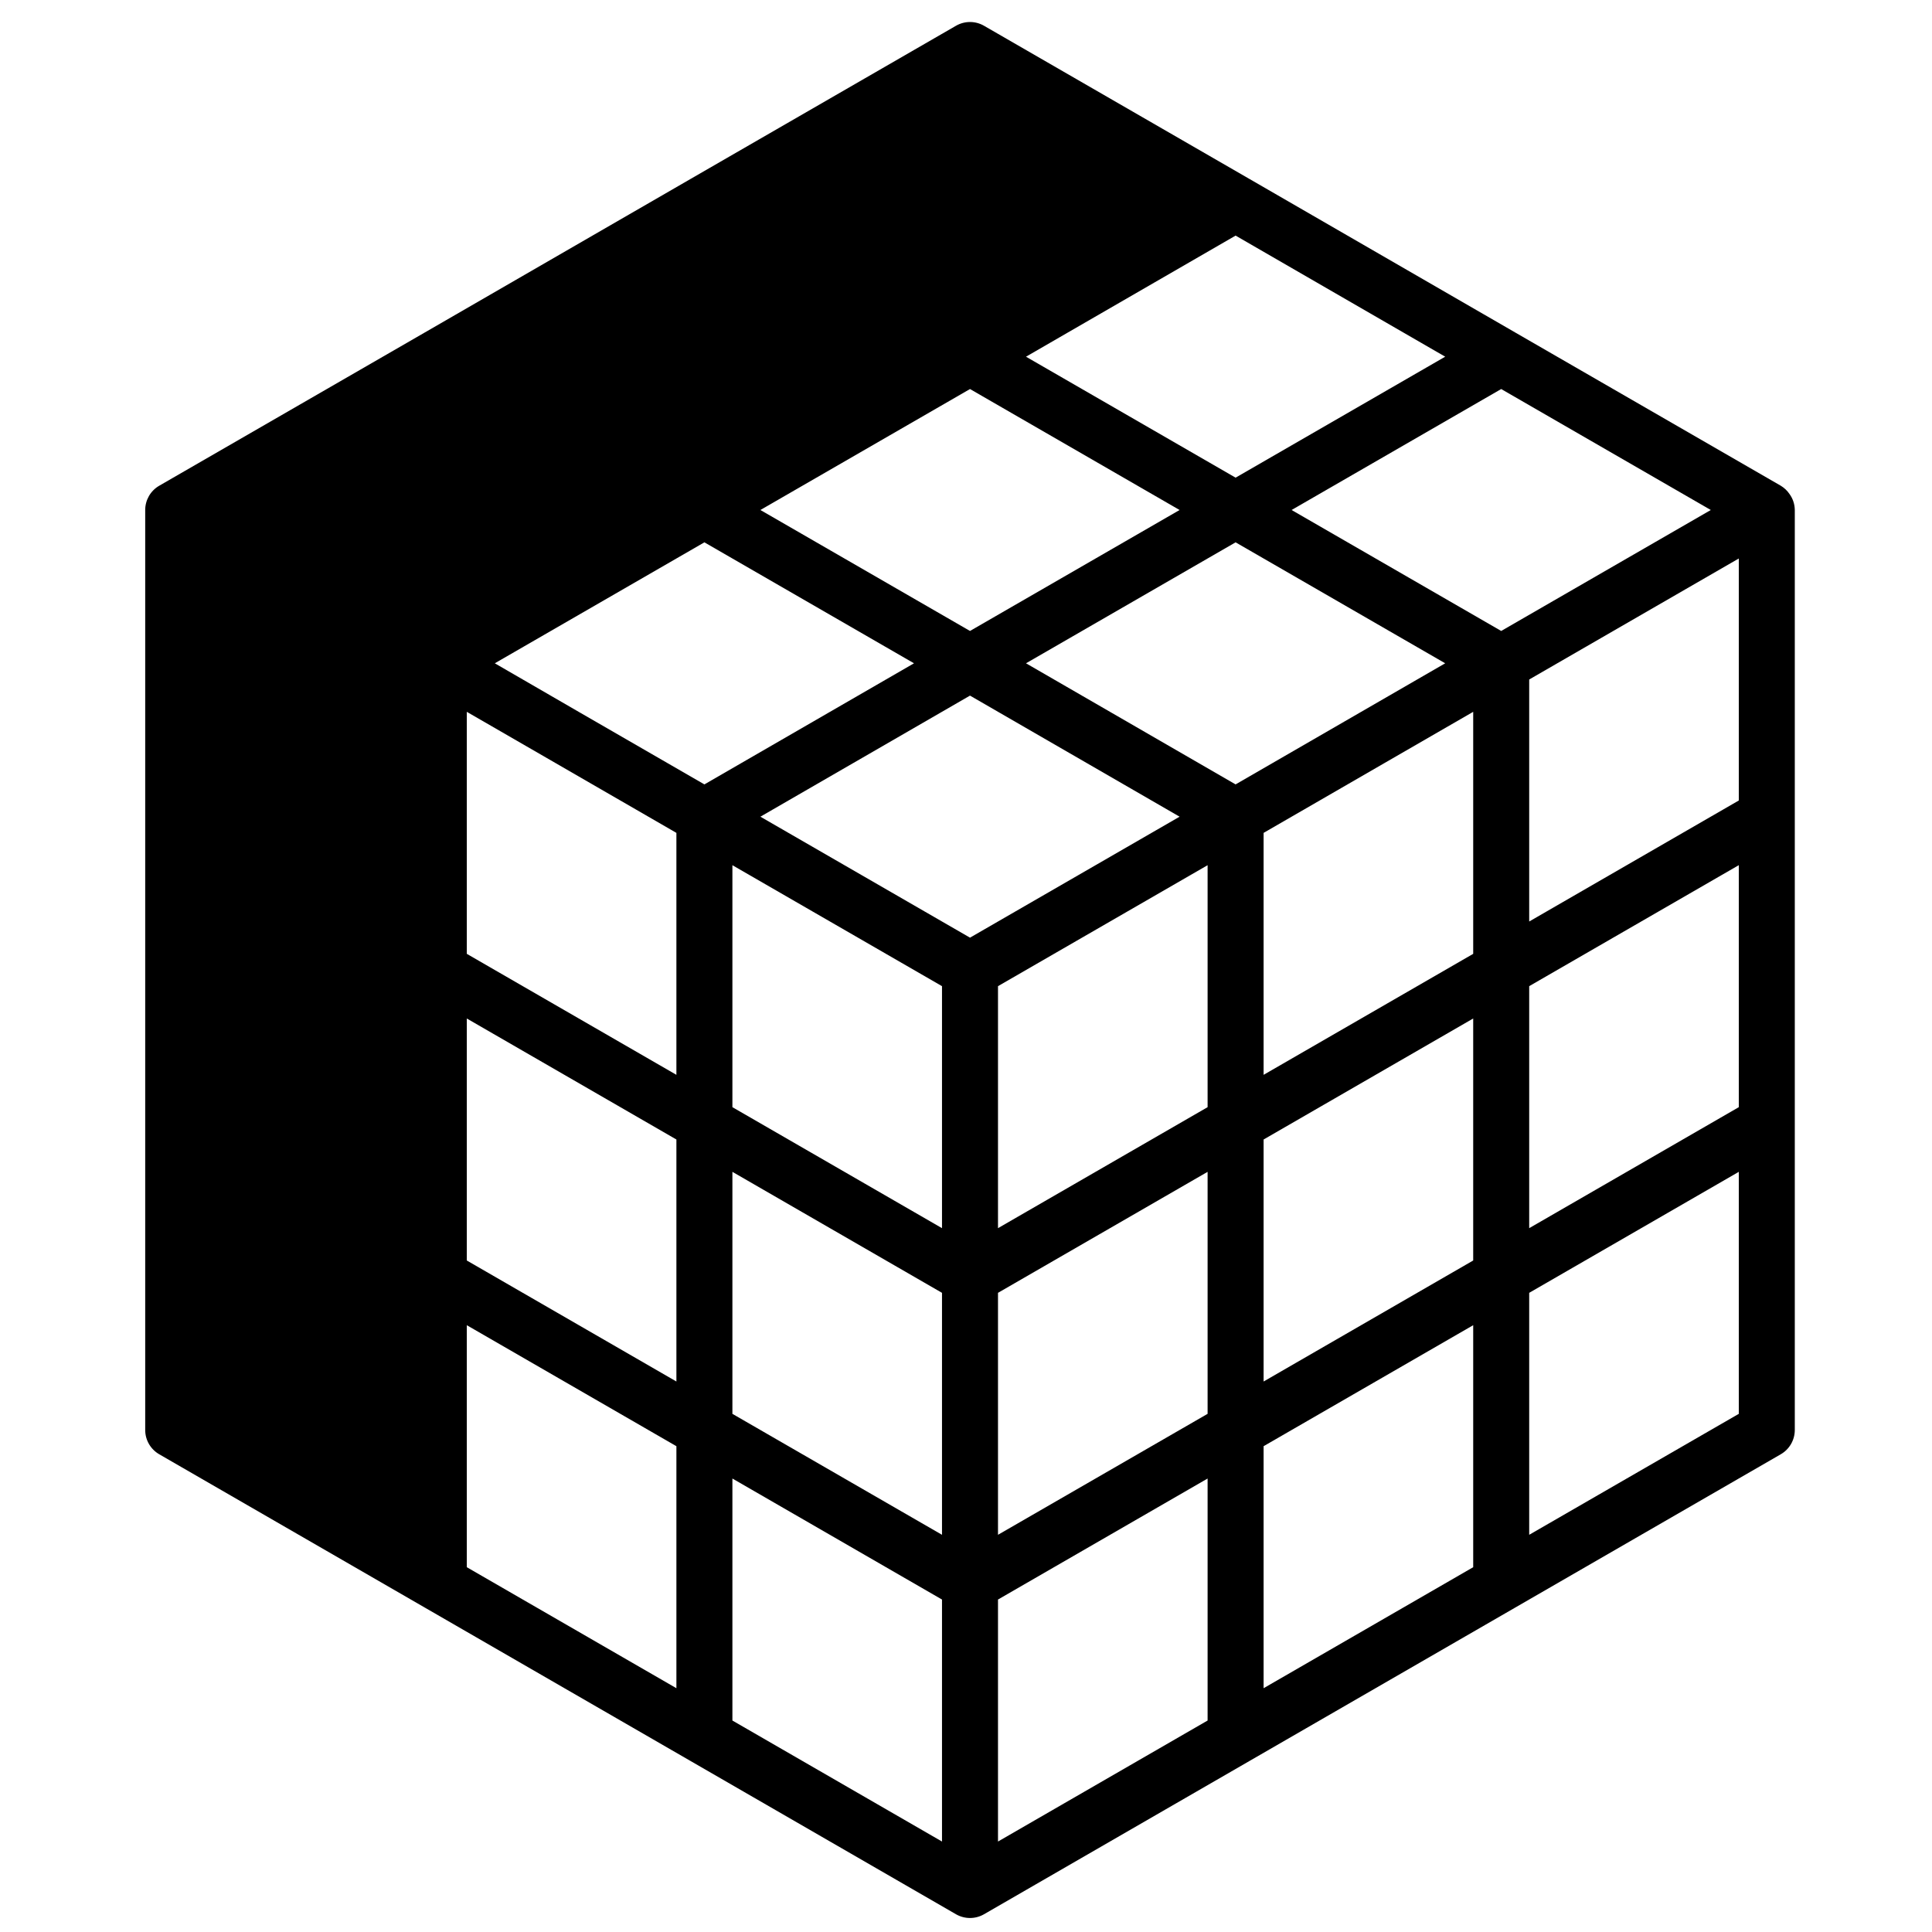 <?xml version="1.0" encoding="utf-8"?>
<!-- Generator: Adobe Illustrator 16.0.0, SVG Export Plug-In . SVG Version: 6.00 Build 0)  -->
<!DOCTYPE svg PUBLIC "-//W3C//DTD SVG 1.1 Tiny//EN" "http://www.w3.org/Graphics/SVG/1.1/DTD/svg11-tiny.dtd">
<svg version="1.1" baseProfile="tiny" id="Ebene_1" xmlns="http://www.w3.org/2000/svg" xmlns:xlink="http://www.w3.org/1999/xlink"
	 x="0px" y="0px" width="483px" height="483px" viewBox="13.5 13.5 483 483" xml:space="preserve">
<path d="M460.856,136.972c-0.564-0.826-1.3-1.521-2.156-2.036L392.3,96.62L325.9,58.26l-66.4-38.32c-2.166-1.248-4.833-1.248-7,0
	l-66.4,38.32l-66.4,38.36l-66.4,38.316c-2.165,1.252-3.498,3.563-3.5,6.064v230c0.001,2.501,1.335,4.813,3.5,6.064l66.4,38.332
	l66.4,38.331l66.4,38.337c2.167,1.247,4.834,1.247,7,0l66.4-38.337l66.399-38.331l66.4-38.332c2.165-1.252,3.499-3.563,3.5-6.064
	V141C462.185,139.55,461.715,138.141,460.856,136.972z M448.2,229.792v60.5l-52.4,30.248v-60.5l32.372-18.688L448.2,229.792z
	 M448.2,213.624l-32.372,18.688L395.8,243.876v-60.5l52.4-30.252V213.624z M152.548,204.36l30.052,17.36v60.488l-52.4-30.248
	v-60.504L152.548,204.36z M137.2,179.324l52.4-30.24l52.4,30.24L189.6,209.6l-30.996-17.892L137.2,179.324z M353.384,191.696
	L322.4,209.6L270,179.324l52.4-30.24l52.399,30.24L353.384,191.696z M256,247.916l-52.4-30.244l52.4-30.268l52.4,30.268L256,247.916
	z M196.6,290.292V229.8l52.4,30.24v60.5L196.6,290.292z M263,260.04l52.4-30.24v60.492L263,320.54V260.04z M381.8,191.456v60.504
	L329.4,282.208V221.72l30.052-17.36L381.8,191.456z M256,171.24L203.6,141l52.4-30.24L308.4,141L256,171.24z M130.2,268.124
	l52.4,30.252v60.5l-52.4-30.252V268.124z M196.6,366.96v-60.5l52.4,30.248V397.2L196.6,366.96z M263,336.708l52.4-30.248v60.5
	L263,397.2V336.708z M329.4,298.376l52.399-30.252v60.5L329.4,358.876V298.376z M388.8,171.24L336.4,141l52.399-30.24L441.2,141
	L388.8,171.24z M322.4,132.916l-52.4-30.24L322.4,72.4l52.399,30.272L322.4,132.916z M130.2,344.8l52.4,30.248v60.504L130.2,405.3
	V344.8z M196.6,383.132l52.4,30.252v60.5l-52.4-30.252V383.132z M263,413.384l52.4-30.252v60.5L263,473.884V413.384z M329.4,375.048
	L381.8,344.8v60.5L329.4,435.552V375.048z M395.8,397.2v-60.492l52.4-30.248v60.5L395.8,397.2z"/>
<polygon points="116.2,336.71 116.2,397.2 63.8,366.96 63.8,306.46 "/>
<polygon points="116.2,260.04 116.2,320.54 63.8,290.29 63.8,229.79 83.83,241.35 "/>
<polygon points="116.2,183.38 116.2,243.88 96.17,232.31 63.8,213.62 63.8,153.12 "/>
<polygon points="175.6,141 123.2,171.24 70.8,141 123.2,110.76 "/>
<polygon points="242,102.67 189.6,132.91 137.2,102.67 189.6,72.4 "/>
<polygon points="308.4,64.32 256,94.6 203.6,64.32 256,34.08 "/>
</svg>
